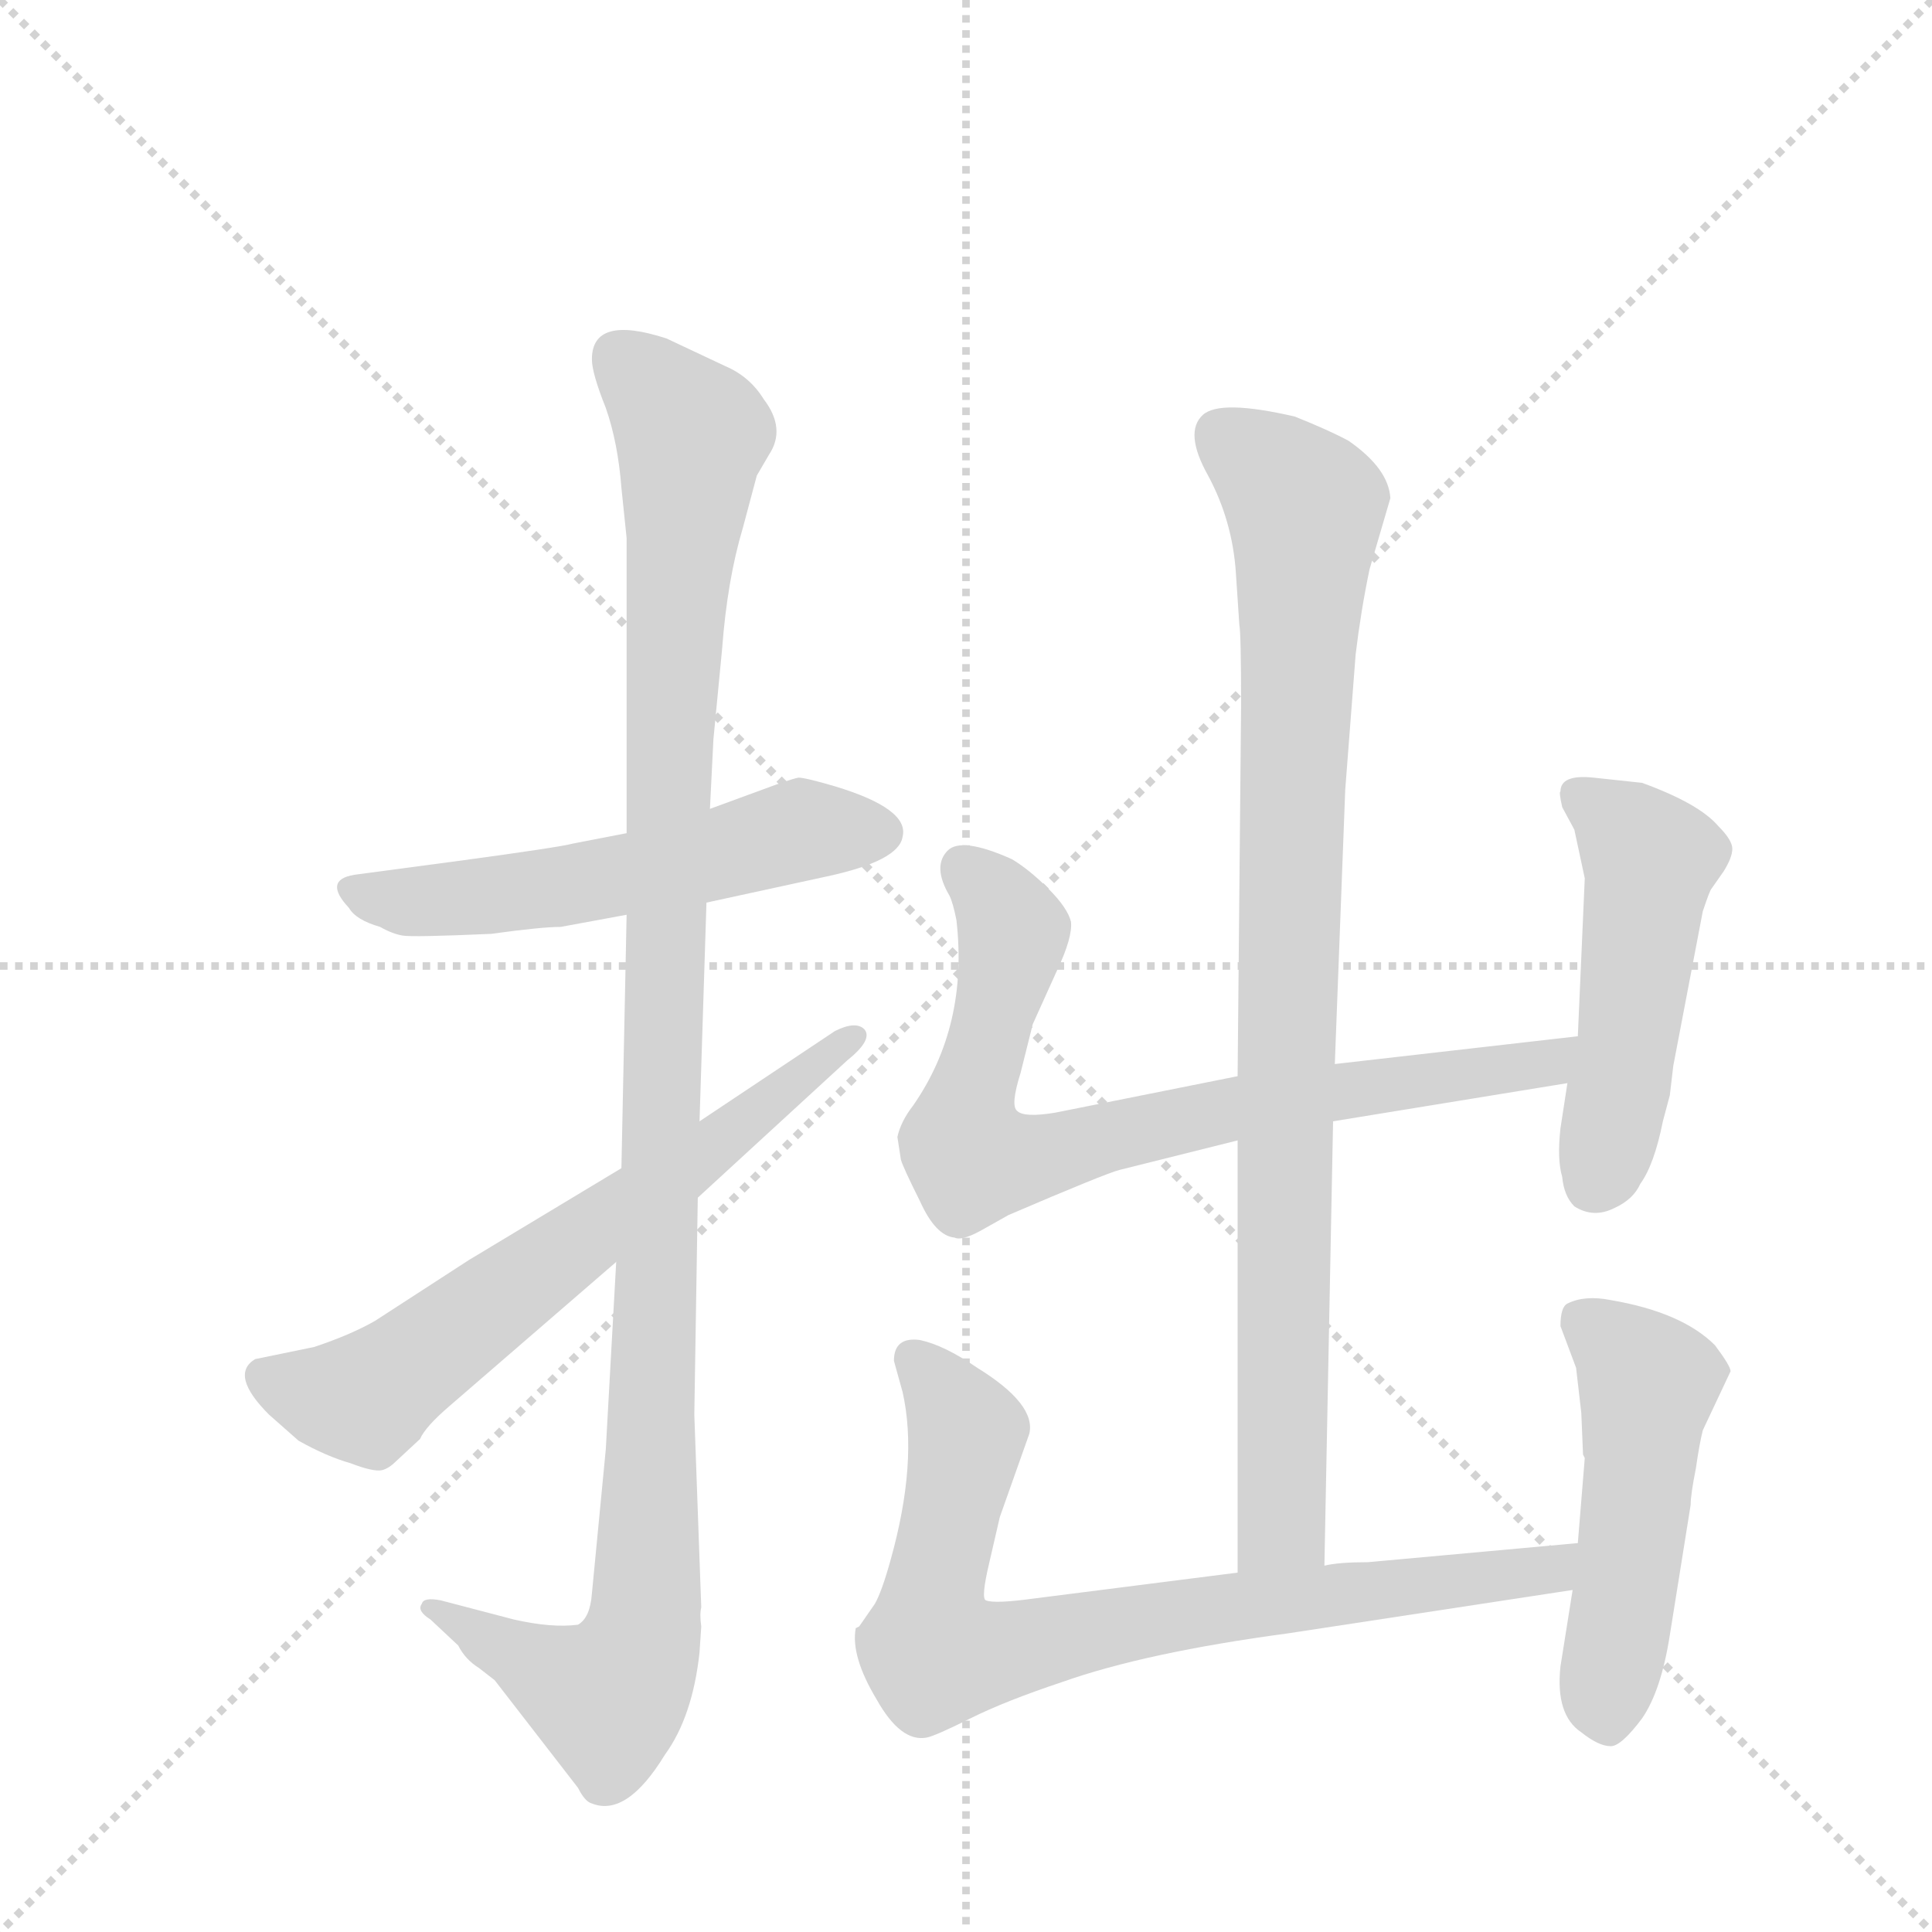 <svg version="1.1" viewBox="0 0 1024 1024" xmlns="http://www.w3.org/2000/svg">
  <g stroke="lightgray" stroke-dasharray="1,1" stroke-width="1" transform="scale(4, 4)">
    <line x1="0" y1="0" x2="256" y2="256"></line>
    <line x1="256" y1="0" x2="0" y2="256"></line>
    <line x1="128" y1="0" x2="128" y2="256"></line>
    <line x1="0" y1="128" x2="256" y2="128"></line>
  </g>
  <g transform="scale(0.92, -0.92) translate(60, -900)">
    <style type="text/css">
      
        @keyframes keyframes0 {
          from {
            stroke: blue;
            stroke-dashoffset: 565;
            stroke-width: 128;
          }
          65% {
            animation-timing-function: step-end;
            stroke: blue;
            stroke-dashoffset: 0;
            stroke-width: 128;
          }
          to {
            stroke: black;
            stroke-width: 1024;
          }
        }
        #make-me-a-hanzi-animation-0 {
          animation: keyframes0 0.71s both;
          animation-delay: 0s;
          animation-timing-function: linear;
        }
      
        @keyframes keyframes1 {
          from {
            stroke: blue;
            stroke-dashoffset: 1164;
            stroke-width: 128;
          }
          79% {
            animation-timing-function: step-end;
            stroke: blue;
            stroke-dashoffset: 0;
            stroke-width: 128;
          }
          to {
            stroke: black;
            stroke-width: 1024;
          }
        }
        #make-me-a-hanzi-animation-1 {
          animation: keyframes1 1.197s both;
          animation-delay: 0.71s;
          animation-timing-function: linear;
        }
      
        @keyframes keyframes2 {
          from {
            stroke: blue;
            stroke-dashoffset: 667;
            stroke-width: 128;
          }
          68% {
            animation-timing-function: step-end;
            stroke: blue;
            stroke-dashoffset: 0;
            stroke-width: 128;
          }
          to {
            stroke: black;
            stroke-width: 1024;
          }
        }
        #make-me-a-hanzi-animation-2 {
          animation: keyframes2 0.793s both;
          animation-delay: 1.907s;
          animation-timing-function: linear;
        }
      
        @keyframes keyframes3 {
          from {
            stroke: blue;
            stroke-dashoffset: 936;
            stroke-width: 128;
          }
          75% {
            animation-timing-function: step-end;
            stroke: blue;
            stroke-dashoffset: 0;
            stroke-width: 128;
          }
          to {
            stroke: black;
            stroke-width: 1024;
          }
        }
        #make-me-a-hanzi-animation-3 {
          animation: keyframes3 1.012s both;
          animation-delay: 2.7s;
          animation-timing-function: linear;
        }
      
        @keyframes keyframes4 {
          from {
            stroke: blue;
            stroke-dashoffset: 791;
            stroke-width: 128;
          }
          72% {
            animation-timing-function: step-end;
            stroke: blue;
            stroke-dashoffset: 0;
            stroke-width: 128;
          }
          to {
            stroke: black;
            stroke-width: 1024;
          }
        }
        #make-me-a-hanzi-animation-4 {
          animation: keyframes4 0.894s both;
          animation-delay: 3.712s;
          animation-timing-function: linear;
        }
      
        @keyframes keyframes5 {
          from {
            stroke: blue;
            stroke-dashoffset: 501;
            stroke-width: 128;
          }
          62% {
            animation-timing-function: step-end;
            stroke: blue;
            stroke-dashoffset: 0;
            stroke-width: 128;
          }
          to {
            stroke: black;
            stroke-width: 1024;
          }
        }
        #make-me-a-hanzi-animation-5 {
          animation: keyframes5 0.658s both;
          animation-delay: 4.605s;
          animation-timing-function: linear;
        }
      
        @keyframes keyframes6 {
          from {
            stroke: blue;
            stroke-dashoffset: 809;
            stroke-width: 128;
          }
          72% {
            animation-timing-function: step-end;
            stroke: blue;
            stroke-dashoffset: 0;
            stroke-width: 128;
          }
          to {
            stroke: black;
            stroke-width: 1024;
          }
        }
        #make-me-a-hanzi-animation-6 {
          animation: keyframes6 0.908s both;
          animation-delay: 5.263s;
          animation-timing-function: linear;
        }
      
        @keyframes keyframes7 {
          from {
            stroke: blue;
            stroke-dashoffset: 507;
            stroke-width: 128;
          }
          62% {
            animation-timing-function: step-end;
            stroke: blue;
            stroke-dashoffset: 0;
            stroke-width: 128;
          }
          to {
            stroke: black;
            stroke-width: 1024;
          }
        }
        #make-me-a-hanzi-animation-7 {
          animation: keyframes7 0.663s both;
          animation-delay: 6.171s;
          animation-timing-function: linear;
        }
      
    </style>
    
      <path d="M 301 420 L 270 414 Q 263 412 204 404 L 144 396 Q 126 393 141 377 Q 145 370 159 366 Q 166 362 172 361 Q 178 360 223 362 Q 252 366 263 366 L 301 373 L 347 380 L 416 395 Q 458 404 460 418 Q 464 434 421 447 Q 404 452 400 452 Q 395 451 379 445 L 349 434 L 301 420 Z" fill="lightgray"></path>
    
      <path d="M 281 693 Q 281 685 289 665 Q 296 645 298 619 L 301 590 L 301 420 L 301 373 L 298 227 L 295 173 L 289 65 L 281 -18 Q 280 -32 273 -36 Q 258 -38 236 -33 L 194 -22 Q 184 -20 183 -24 Q 180 -28 188 -33 L 204 -48 Q 208 -56 216 -61 L 225 -68 L 273 -130 Q 277 -138 281 -139 Q 301 -147 323 -111 Q 339 -89 343 -52 L 344 -37 Q 343 -30 344 -26 L 340 85 L 342 210 L 343 254 L 347 380 L 349 434 L 351 474 L 356 526 Q 359 566 368 596 L 376 626 L 383 638 Q 393 653 380 670 Q 372 683 358 689 L 324 705 Q 281 719 281 693 Z" fill="lightgray"></path>
    
      <path d="M 298 227 L 210 174 L 156 139 Q 142 131 121 124 L 87 117 Q 72 108 95 85 L 112 70 Q 128 61 142 57 Q 155 52 160 53 Q 164 54 168 58 L 182 71 Q 185 78 199 90 L 295 173 L 342 210 L 428 289 Q 443 301 438 307 Q 433 312 421 306 L 343 254 L 298 227 Z" fill="lightgray"></path>
    
      <path d="M 703 -2 L 708 254 L 709 287 L 715 445 L 721 523 Q 724 548 729 572 L 741 613 Q 740 630 717 646 Q 706 652 686 660 Q 643 670 633 661 Q 622 651 636 626 Q 650 600 652 570 L 654 540 Q 655 535 655 493 L 653 280 L 653 243 L 653 -6 C 653 -36 702 -32 703 -2 Z" fill="lightgray"></path>
    
      <path d="M 708 254 L 843 276 C 873 281 879 306 849 303 L 709 287 L 653 280 L 548 259 Q 530 256 526 260 Q 522 263 528 282 L 535 310 L 549 341 Q 558 360 557 369 Q 555 377 544 388 Q 533 399 523 405 Q 494 418 486 410 Q 477 401 487 384 Q 489 380 491 370 Q 498 309 466 263 Q 459 254 457 245 L 459 232 Q 460 228 470 208 Q 479 188 490 187 Q 494 185 505 191 L 521 200 Q 577 224 585 226 L 653 243 L 708 254 Z" fill="lightgray"></path>
    
      <path d="M 843 276 L 839 250 Q 837 232 840 222 Q 841 211 847 205 Q 858 198 870 204 Q 881 209 885 218 Q 893 229 898 254 L 902 269 L 904 286 L 921 375 Q 925 387 926 388 L 933 398 Q 938 406 938 411 Q 938 416 930 424 Q 919 437 886 449 L 858 452 Q 839 454 839 444 Q 838 444 840 435 L 847 422 L 853 394 L 849 303 L 843 276 Z" fill="lightgray"></path>
    
      <path d="M 849 11 L 728 0 Q 711 0 703 -2 L 653 -6 L 535 -21 Q 513 -24 508 -22 Q 505 -21 510 0 L 516 26 L 533 74 Q 537 91 503 112 Q 484 125 470 128 Q 455 130 455 116 L 460 98 Q 469 58 453 1 Q 448 -17 444 -24 L 435 -37 L 433 -38 Q 430 -54 445 -79 Q 459 -104 474 -101 Q 479 -100 499 -90 Q 519 -80 552 -69 Q 600 -52 682 -41 L 846 -16 C 876 -11 879 14 849 11 Z" fill="lightgray"></path>
    
      <path d="M 921 76 L 937 110 Q 937 113 928 125 Q 909 144 868 151 Q 853 154 843 149 Q 839 147 839 136 L 848 112 L 851 86 L 852 62 L 853 60 L 849 11 L 846 -16 L 839 -60 Q 836 -88 851 -98 Q 861 -106 868 -106 Q 874 -106 886 -90 Q 897 -74 902 -42 L 914 33 Q 914 39 917 54 Q 919 68 921 76 Z" fill="lightgray"></path>
    
    
      <clipPath id="make-me-a-hanzi-clip-0">
        <path d="M 301 420 L 270 414 Q 263 412 204 404 L 144 396 Q 126 393 141 377 Q 145 370 159 366 Q 166 362 172 361 Q 178 360 223 362 Q 252 366 263 366 L 301 373 L 347 380 L 416 395 Q 458 404 460 418 Q 464 434 421 447 Q 404 452 400 452 Q 395 451 379 445 L 349 434 L 301 420 Z"></path>
      </clipPath>
      <path clip-path="url(#make-me-a-hanzi-clip-0)" d="M 143 386 L 176 380 L 212 382 L 336 403 L 395 421 L 447 420" fill="none" id="make-me-a-hanzi-animation-0" stroke-dasharray="437 874" stroke-linecap="round"></path>
    
      <clipPath id="make-me-a-hanzi-clip-1">
        <path d="M 281 693 Q 281 685 289 665 Q 296 645 298 619 L 301 590 L 301 420 L 301 373 L 298 227 L 295 173 L 289 65 L 281 -18 Q 280 -32 273 -36 Q 258 -38 236 -33 L 194 -22 Q 184 -20 183 -24 Q 180 -28 188 -33 L 204 -48 Q 208 -56 216 -61 L 225 -68 L 273 -130 Q 277 -138 281 -139 Q 301 -147 323 -111 Q 339 -89 343 -52 L 344 -37 Q 343 -30 344 -26 L 340 85 L 342 210 L 343 254 L 347 380 L 349 434 L 351 474 L 356 526 Q 359 566 368 596 L 376 626 L 383 638 Q 393 653 380 670 Q 372 683 358 689 L 324 705 Q 281 719 281 693 Z"></path>
      </clipPath>
      <path clip-path="url(#make-me-a-hanzi-clip-1)" d="M 297 695 L 338 649 L 325 474 L 310 -42 L 290 -78 L 189 -26" fill="none" id="make-me-a-hanzi-animation-1" stroke-dasharray="1036 2072" stroke-linecap="round"></path>
    
      <clipPath id="make-me-a-hanzi-clip-2">
        <path d="M 298 227 L 210 174 L 156 139 Q 142 131 121 124 L 87 117 Q 72 108 95 85 L 112 70 Q 128 61 142 57 Q 155 52 160 53 Q 164 54 168 58 L 182 71 Q 185 78 199 90 L 295 173 L 342 210 L 428 289 Q 443 301 438 307 Q 433 312 421 306 L 343 254 L 298 227 Z"></path>
      </clipPath>
      <path clip-path="url(#make-me-a-hanzi-clip-2)" d="M 93 107 L 127 95 L 153 95 L 433 303" fill="none" id="make-me-a-hanzi-animation-2" stroke-dasharray="539 1078" stroke-linecap="round"></path>
    
      <clipPath id="make-me-a-hanzi-clip-3">
        <path d="M 703 -2 L 708 254 L 709 287 L 715 445 L 721 523 Q 724 548 729 572 L 741 613 Q 740 630 717 646 Q 706 652 686 660 Q 643 670 633 661 Q 622 651 636 626 Q 650 600 652 570 L 654 540 Q 655 535 655 493 L 653 280 L 653 243 L 653 -6 C 653 -36 702 -32 703 -2 Z"></path>
      </clipPath>
      <path clip-path="url(#make-me-a-hanzi-clip-3)" d="M 642 651 L 692 608 L 681 318 L 679 22 L 659 2" fill="none" id="make-me-a-hanzi-animation-3" stroke-dasharray="808 1616" stroke-linecap="round"></path>
    
      <clipPath id="make-me-a-hanzi-clip-4">
        <path d="M 708 254 L 843 276 C 873 281 879 306 849 303 L 709 287 L 653 280 L 548 259 Q 530 256 526 260 Q 522 263 528 282 L 535 310 L 549 341 Q 558 360 557 369 Q 555 377 544 388 Q 533 399 523 405 Q 494 418 486 410 Q 477 401 487 384 Q 489 380 491 370 Q 498 309 466 263 Q 459 254 457 245 L 459 232 Q 460 228 470 208 Q 479 188 490 187 Q 494 185 505 191 L 521 200 Q 577 224 585 226 L 653 243 L 708 254 Z"></path>
      </clipPath>
      <path clip-path="url(#make-me-a-hanzi-clip-4)" d="M 494 401 L 508 390 L 523 364 L 497 257 L 500 232 L 541 234 L 649 262 L 832 287 L 842 298" fill="none" id="make-me-a-hanzi-animation-4" stroke-dasharray="663 1326" stroke-linecap="round"></path>
    
      <clipPath id="make-me-a-hanzi-clip-5">
        <path d="M 843 276 L 839 250 Q 837 232 840 222 Q 841 211 847 205 Q 858 198 870 204 Q 881 209 885 218 Q 893 229 898 254 L 902 269 L 904 286 L 921 375 Q 925 387 926 388 L 933 398 Q 938 406 938 411 Q 938 416 930 424 Q 919 437 886 449 L 858 452 Q 839 454 839 444 Q 838 444 840 435 L 847 422 L 853 394 L 849 303 L 843 276 Z"></path>
      </clipPath>
      <path clip-path="url(#make-me-a-hanzi-clip-5)" d="M 851 441 L 891 405 L 878 299 L 857 217" fill="none" id="make-me-a-hanzi-animation-5" stroke-dasharray="373 746" stroke-linecap="round"></path>
    
      <clipPath id="make-me-a-hanzi-clip-6">
        <path d="M 849 11 L 728 0 Q 711 0 703 -2 L 653 -6 L 535 -21 Q 513 -24 508 -22 Q 505 -21 510 0 L 516 26 L 533 74 Q 537 91 503 112 Q 484 125 470 128 Q 455 130 455 116 L 460 98 Q 469 58 453 1 Q 448 -17 444 -24 L 435 -37 L 433 -38 Q 430 -54 445 -79 Q 459 -104 474 -101 Q 479 -100 499 -90 Q 519 -80 552 -69 Q 600 -52 682 -41 L 846 -16 C 876 -11 879 14 849 11 Z"></path>
      </clipPath>
      <path clip-path="url(#make-me-a-hanzi-clip-6)" d="M 466 118 L 497 75 L 476 -32 L 477 -50 L 489 -54 L 661 -24 L 822 -7 L 842 5" fill="none" id="make-me-a-hanzi-animation-6" stroke-dasharray="681 1362" stroke-linecap="round"></path>
    
      <clipPath id="make-me-a-hanzi-clip-7">
        <path d="M 921 76 L 937 110 Q 937 113 928 125 Q 909 144 868 151 Q 853 154 843 149 Q 839 147 839 136 L 848 112 L 851 86 L 852 62 L 853 60 L 849 11 L 846 -16 L 839 -60 Q 836 -88 851 -98 Q 861 -106 868 -106 Q 874 -106 886 -90 Q 897 -74 902 -42 L 914 33 Q 914 39 917 54 Q 919 68 921 76 Z"></path>
      </clipPath>
      <path clip-path="url(#make-me-a-hanzi-clip-7)" d="M 852 139 L 889 103 L 867 -95" fill="none" id="make-me-a-hanzi-animation-7" stroke-dasharray="379 758" stroke-linecap="round"></path>
    
  </g>
</svg>